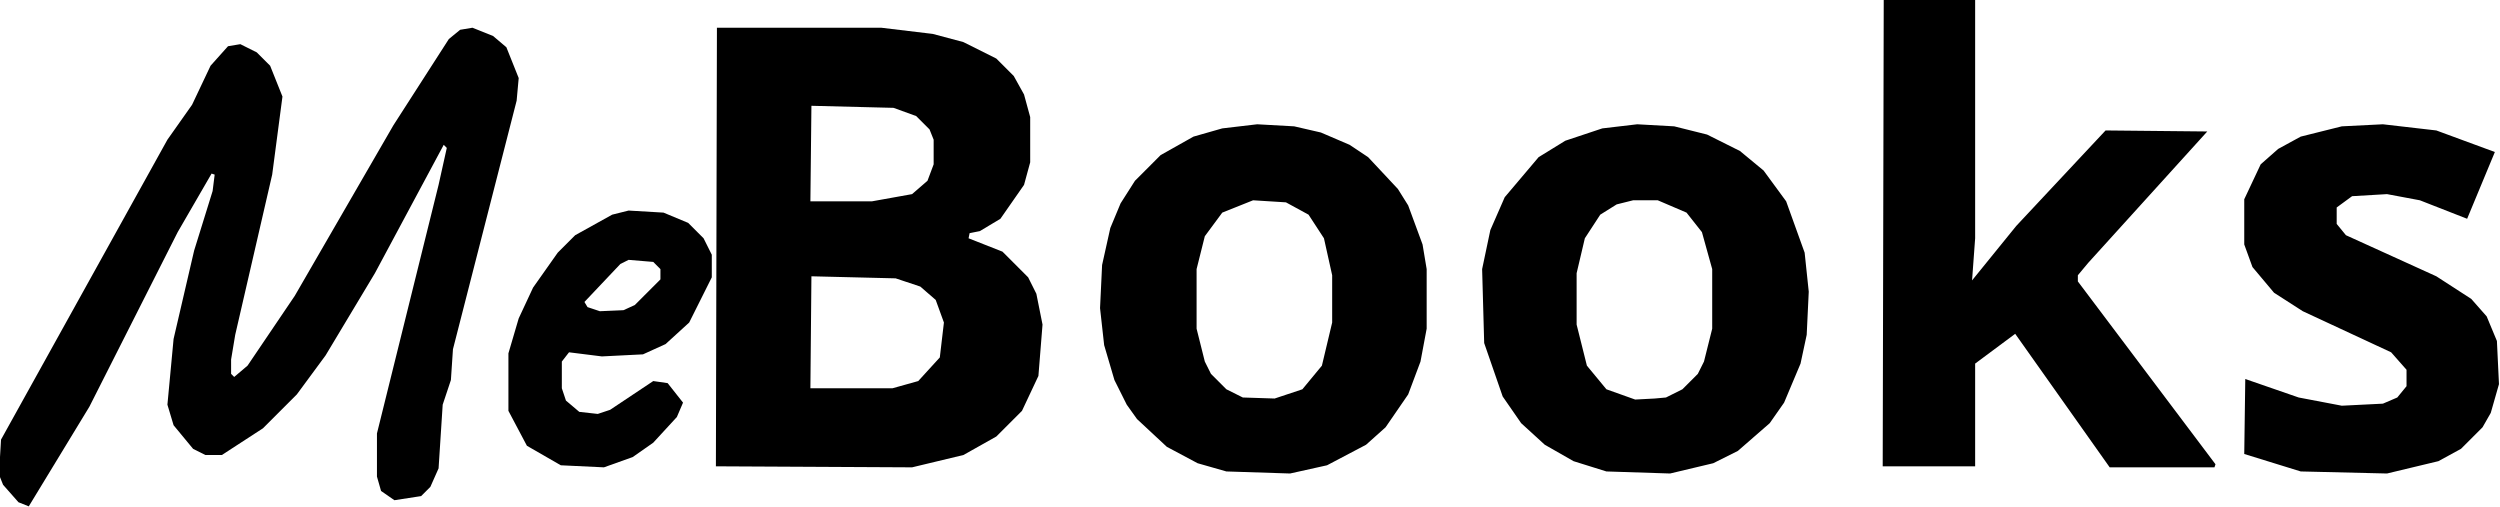<svg xmlns="http://www.w3.org/2000/svg" viewBox="0 0 1217 247" width="1217" height="247">
  <g fill-rule="evenodd" stroke="none">
    <path d="M 14.00,246.50 L 9.00,244.50 L 1.50,236.00 L -0.50,231.00 L 0.50,214.00 L 81.50,68.00 L 93.50,51.00 L 102.50,32.00 L 111.00,22.50 L 117.00,21.50 L 125.00,25.50 L 131.50,32.00 L 137.50,47.00 L 132.50,85.00 L 114.50,163.00 L 112.50,175.00 L 112.50,182.00 L 114.00,183.50 L 120.50,178.00 L 143.50,144.00 L 191.50,61.00 L 218.50,19.00 L 224.00,14.50 L 230.00,13.50 L 240.00,17.50 L 246.50,23.00 L 252.50,38.00 L 251.50,49.00 L 220.50,170.00 L 219.50,185.00 L 215.50,197.00 L 213.50,228.00 L 209.50,237.00 L 205.00,241.50 L 192.00,243.50 L 185.50,239.00 L 183.50,232.00 L 183.50,211.00 L 213.50,90.00 L 217.50,72.00 L 216.00,70.50 L 182.50,133.00 L 158.50,173.00 L 144.50,192.00 L 128.00,208.50 L 108.00,221.50 L 100.00,221.50 L 94.00,218.50 L 84.50,207.00 L 81.50,197.00 L 84.50,165.00 L 94.50,122.00 L 103.50,93.00 L 104.50,85.00 L 103.00,84.50 L 86.50,113.00 L 43.50,198.00 L 14.00,246.50 Z M 294.00,227.50 L 273.00,226.50 L 256.50,217.00 L 247.50,200.00 L 247.50,172.00 L 252.50,155.00 L 259.50,140.00 L 271.50,123.00 L 280.00,114.50 L 298.00,104.50 L 306.00,102.50 L 323.00,103.50 L 335.00,108.50 L 342.50,116.00 L 346.50,124.00 L 346.50,135.00 L 335.50,157.00 L 324.00,167.50 L 313.00,172.50 L 293.00,173.50 L 277.00,171.50 L 273.50,176.00 L 273.50,189.00 L 275.50,195.00 L 282.00,200.50 L 291.00,201.50 L 297.00,199.50 L 318.00,185.50 L 325.00,186.50 L 332.50,196.00 L 329.50,203.00 L 318.00,215.50 L 308.00,222.50 L 294.00,227.50 Z M 303.50,151.00 L 309.00,148.50 L 321.50,136.00 L 321.50,131.00 L 318.00,127.50 L 306.00,126.50 L 302.00,128.50 L 284.50,147.00 L 286.00,149.50 L 292.00,151.50 L 303.50,151.00 Z" fill="#000000"/>
    <path d="M 1078.00,227.50 L 1027.00,227.50 L 981.00,162.50 L 961.50,177.00 L 961.50,227.00 L 916.50,227.00 L 917.00,-0.50 L 961.50,0.00 L 961.50,116.00 L 960.00,136.50 L 981.50,110.00 L 1025.00,63.50 L 1074.50,64.00 L 1016.50,128.00 L 1011.50,134.00 L 1011.50,137.00 L 1078.50,226.00 L 1078.00,227.50 Z M 444.00,227.50 L 348.50,227.00 L 349.00,13.50 L 429.00,13.50 L 454.00,16.50 L 469.00,20.50 L 485.00,28.50 L 493.50,37.00 L 498.50,46.00 L 501.50,57.00 L 501.50,79.00 L 498.50,90.00 L 487.00,106.50 L 477.00,112.50 L 472.00,113.50 L 471.50,116.00 L 488.00,122.50 L 500.50,135.00 L 504.50,143.00 L 507.50,158.00 L 505.50,183.00 L 497.50,200.00 L 485.00,212.50 L 469.00,221.50 L 444.00,227.50 Z M 424.50,98.00 L 444.00,94.50 L 451.50,88.00 L 454.50,80.00 L 454.50,68.00 L 452.50,63.00 L 446.00,56.50 L 435.00,52.50 L 395.00,51.50 L 394.50,98.00 L 424.50,98.00 Z M 628.00,230.50 L 597.00,229.50 L 583.00,225.50 L 568.00,217.50 L 553.50,204.00 L 548.50,197.00 L 542.50,185.00 L 537.50,168.00 L 535.50,150.00 L 536.50,129.00 L 540.50,111.00 L 545.50,99.00 L 552.50,88.00 L 565.00,75.50 L 581.00,66.50 L 595.00,62.50 L 612.00,60.50 L 630.00,61.50 L 643.00,64.50 L 657.00,70.50 L 666.00,76.50 L 680.50,92.00 L 685.50,100.00 L 692.50,119.00 L 694.50,131.00 L 694.50,160.00 L 691.50,176.00 L 685.50,192.00 L 674.50,208.00 L 665.00,216.50 L 646.00,226.50 L 628.00,230.50 Z M 813.00,230.50 L 782.00,229.50 L 766.00,224.50 L 752.00,216.50 L 740.50,206.00 L 731.50,193.00 L 722.50,167.00 L 721.50,131.00 L 725.50,112.00 L 732.50,96.00 L 749.00,76.50 L 762.00,68.50 L 780.00,62.50 L 797.00,60.50 L 815.00,61.50 L 831.00,65.50 L 847.00,73.50 L 858.50,83.00 L 869.50,98.00 L 878.50,123.00 L 880.50,142.00 L 879.50,163.00 L 876.50,177.00 L 868.50,196.00 L 861.50,206.00 L 846.00,219.50 L 834.00,225.50 L 813.00,230.50 Z M 1162.00,230.50 L 1120.00,229.50 L 1092.50,221.00 L 1093.00,184.50 L 1119.00,193.50 L 1140.00,197.50 L 1160.00,196.50 L 1167.00,193.50 L 1171.50,188.00 L 1171.50,180.00 L 1164.00,171.50 L 1121.00,151.50 L 1107.00,142.50 L 1096.50,130.00 L 1092.50,119.00 L 1092.50,97.00 L 1100.50,80.00 L 1109.00,72.50 L 1120.00,66.50 L 1140.00,61.50 L 1160.00,60.50 L 1186.00,63.50 L 1214.50,74.00 L 1201.00,106.50 L 1178.00,97.50 L 1162.00,94.50 L 1145.00,95.50 L 1137.50,101.00 L 1137.50,109.00 L 1142.00,114.50 L 1186.00,134.50 L 1203.00,145.50 L 1210.50,154.00 L 1215.50,166.00 L 1216.50,187.00 L 1212.50,201.00 L 1208.50,208.00 L 1198.00,218.50 L 1187.00,224.50 L 1162.00,230.50 Z M 620.50,194.00 L 634.00,189.50 L 643.50,178.00 L 648.50,157.00 L 648.50,134.00 L 644.50,116.00 L 637.00,104.50 L 626.00,98.50 L 610.00,97.50 L 595.00,103.50 L 586.50,115.00 L 582.50,131.00 L 582.50,160.00 L 586.50,176.00 L 589.50,182.00 L 597.00,189.50 L 605.00,193.50 L 620.50,194.00 Z M 805.50,194.00 L 811.00,193.50 L 819.00,189.50 L 826.50,182.00 L 829.50,176.00 L 833.50,160.00 L 833.50,131.00 L 828.50,113.00 L 821.00,103.50 L 807.00,97.50 L 795.00,97.50 L 787.00,99.50 L 779.00,104.50 L 771.50,116.00 L 767.50,133.00 L 767.50,158.00 L 772.50,178.00 L 782.00,189.50 L 796.00,194.50 L 805.50,194.00 Z M 434.50,189.00 L 447.00,185.50 L 457.50,174.00 L 459.50,157.00 L 455.50,146.00 L 448.00,139.50 L 436.00,135.50 L 395.00,134.50 L 394.50,189.00 L 434.50,189.00 Z" fill="#000000"/>
  </g>
</svg>